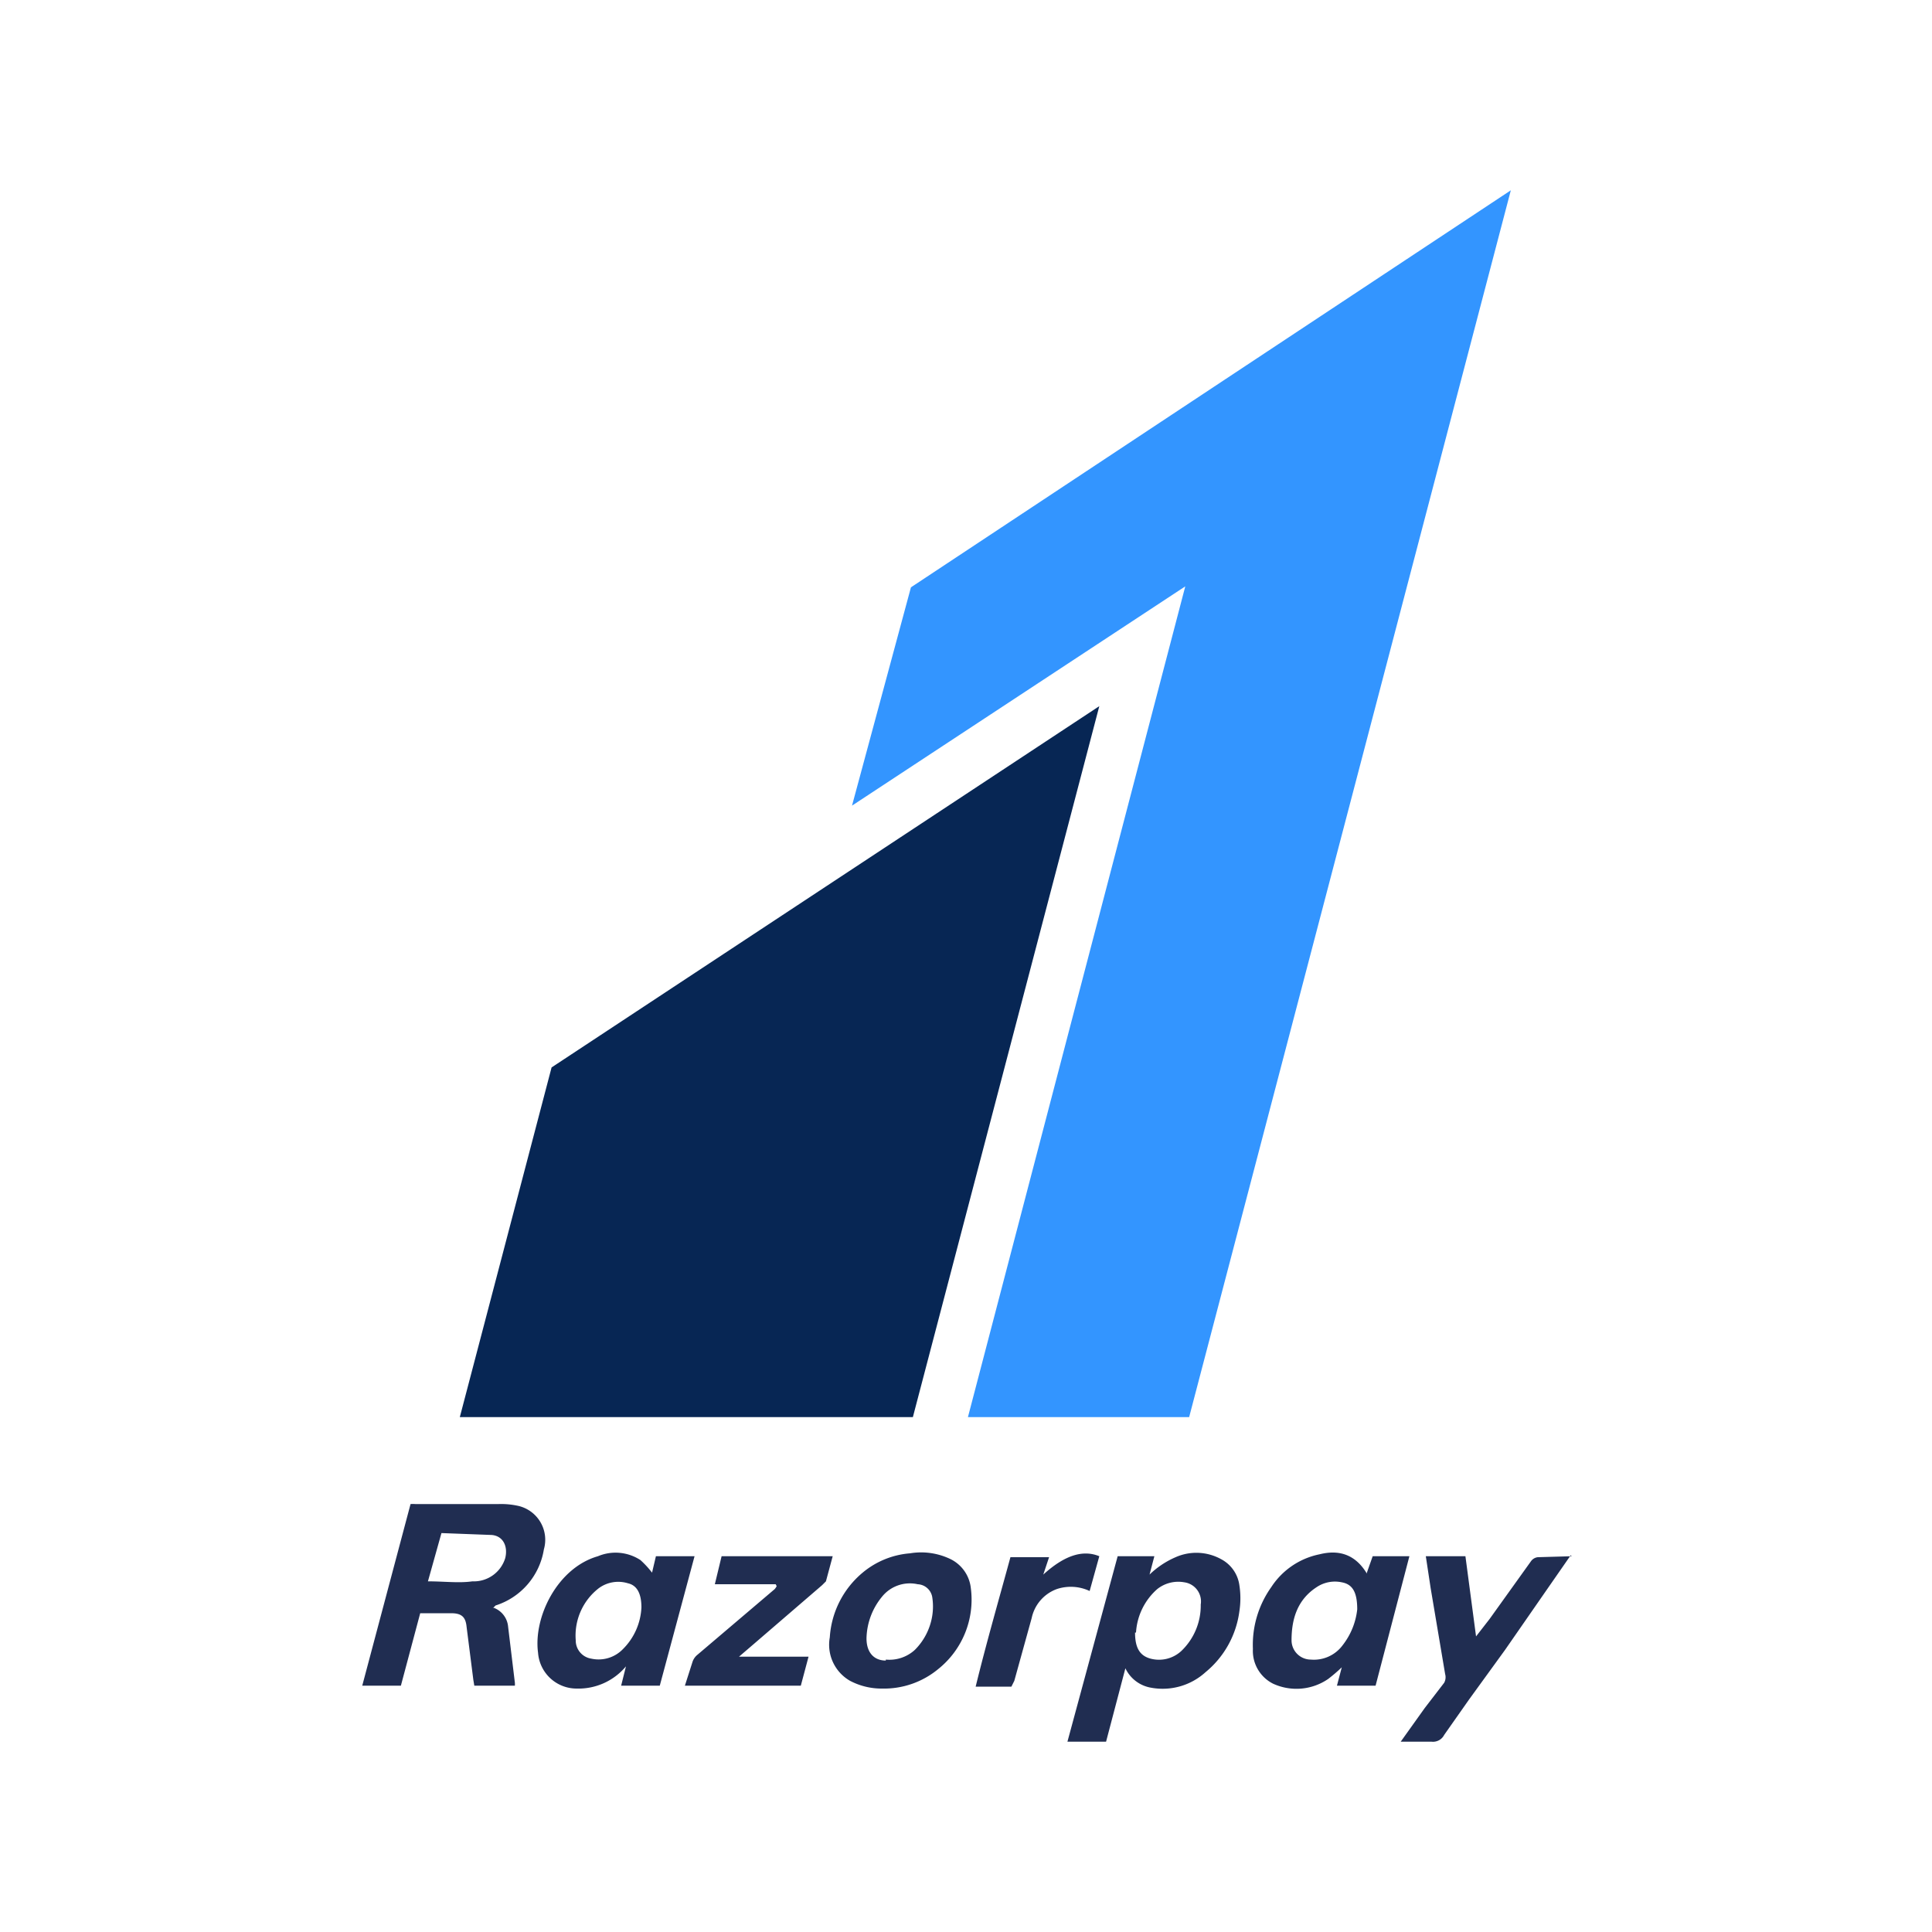 <svg xmlns="http://www.w3.org/2000/svg" id="Layer_1" data-name="Layer 1" viewBox="0 0 200 200">
  <defs/>
  <defs>
    <style>
      .cls-3{fill:#202d51}
    </style>
  </defs>
  <path fill="#072654" d="M113.8 73.1l-19.3 73.6H47.6l9.5-36.2 56.7-37.4z"/>
  <path fill="#3395ff" d="M156.4 19.7l-33.3 127h-22.9l22.5-86-34.5 22.7 6.1-22.6 62.1-41.1z"/>
  <path d="M51 166.4a2.3 2.3 0 011.6 2l.7 5.8a2.1 2.1 0 010 .3h-4.2l-.1-.6-.7-5.5c-.1-1-.5-1.4-1.6-1.4h-3.2l-2 7.5h-4l5-18.8a3.2 3.2 0 01.5 0h8.6a8.2 8.2 0 012.1.2 3.6 3.6 0 012.6 4.5 7.3 7.3 0 01-5 5.8l-.2.2zm-5.3-7.7l-1.4 5c1.7 0 3.2.2 4.6 0a3.4 3.4 0 003.4-2.4c.3-1.2-.2-2.3-1.4-2.4l-5.3-.2zM116.5 172.7l-2 7.6h-4l5.2-19.2h3.8l-.5 1.9a9 9 0 012.7-1.8 5.3 5.3 0 014.7.2 3.6 3.6 0 011.9 2.7 8.8 8.8 0 010 2.7 9.8 9.8 0 01-3.5 6.3 6.6 6.6 0 01-5.7 1.6 3.6 3.6 0 01-2.6-2zm1-3.7c0 1.6.5 2.4 1.6 2.7a3.4 3.4 0 003.2-.8 6.5 6.5 0 002-4.8 2 2 0 00-1.7-2.3 3.5 3.5 0 00-2.8.7 6.5 6.5 0 00-2.2 4.5zM141.5 162.8l.6-1.7h3.8l-3.5 13.4h-4l.5-1.9a17.3 17.3 0 01-1.4 1.2 5.8 5.8 0 01-5.7.5 3.8 3.8 0 01-2.1-3.6 10.3 10.3 0 011.9-6.4 7.8 7.8 0 015-3.4c2-.5 3.7 0 4.9 2zm-1 3.8c0-1.8-.5-2.6-1.6-2.8a3.4 3.4 0 00-2.6.5c-2 1.3-2.6 3.3-2.6 5.5a2 2 0 002 2 3.7 3.7 0 003.3-1.5 7.3 7.3 0 001.5-3.7zM67.5 162.8l.4-1.7h4l-3.6 13.4h-4l.5-2a6.4 6.4 0 01-5.1 2.3 4 4 0 01-4-3.7c-.5-3.7 2-8.8 6.2-10a4.7 4.7 0 014.4.4 9.8 9.8 0 011.2 1.3zm-1.1 3.6c0-1.5-.5-2.3-1.4-2.5a3.4 3.4 0 00-3 .5 6.2 6.2 0 00-2.4 5.4 1.9 1.9 0 001.6 1.9 3.5 3.5 0 003.3-1 6.5 6.5 0 001.9-4.3zM91.3 174.8a7 7 0 01-3.3-.8 4.3 4.3 0 01-2.1-4.5 9.5 9.5 0 013.4-6.7 8.7 8.7 0 014.9-2 7 7 0 014.2.6 3.8 3.8 0 012.1 3 9.2 9.2 0 01-3.4 8.4 8.8 8.8 0 01-5.8 2zm.4-3a3.9 3.9 0 003-1 6.4 6.4 0 001.8-3.5 6.2 6.2 0 000-2A1.6 1.6 0 0095 164a3.7 3.7 0 00-3.7 1.3 7 7 0 00-1.6 4.3c0 1.5.8 2.3 2 2.3zM162.6 161l-2.5 3.6-4.3 6.2-3.7 5.1-2.6 3.7a1.3 1.3 0 01-1.3.7H145l2.5-3.5 2-2.6a1.2 1.2 0 00.1-.9l-1.5-8.9-.5-3.3h4.1l1.1 8.3 1.4-1.8 4.3-6a1 1 0 01.7-.4l3.5-.1zM80.3 164H74l.7-2.9h11.5l-.7 2.6-.4.4-7.2 6.2-1.4 1.2h7.2l-.8 3H70.9l.8-2.5a1.6 1.6 0 01.5-.7l8-6.8a1.6 1.6 0 00.2-.3zM108 163c2.2-2 4.1-2.6 5.8-1.9l-1 3.6a4.6 4.6 0 00-3.4-.2 4.1 4.1 0 00-2.6 3L105 174l-.3.6H101c1.1-4.5 2.4-9 3.6-13.4h4z" class="cls-3"/>
</svg>
